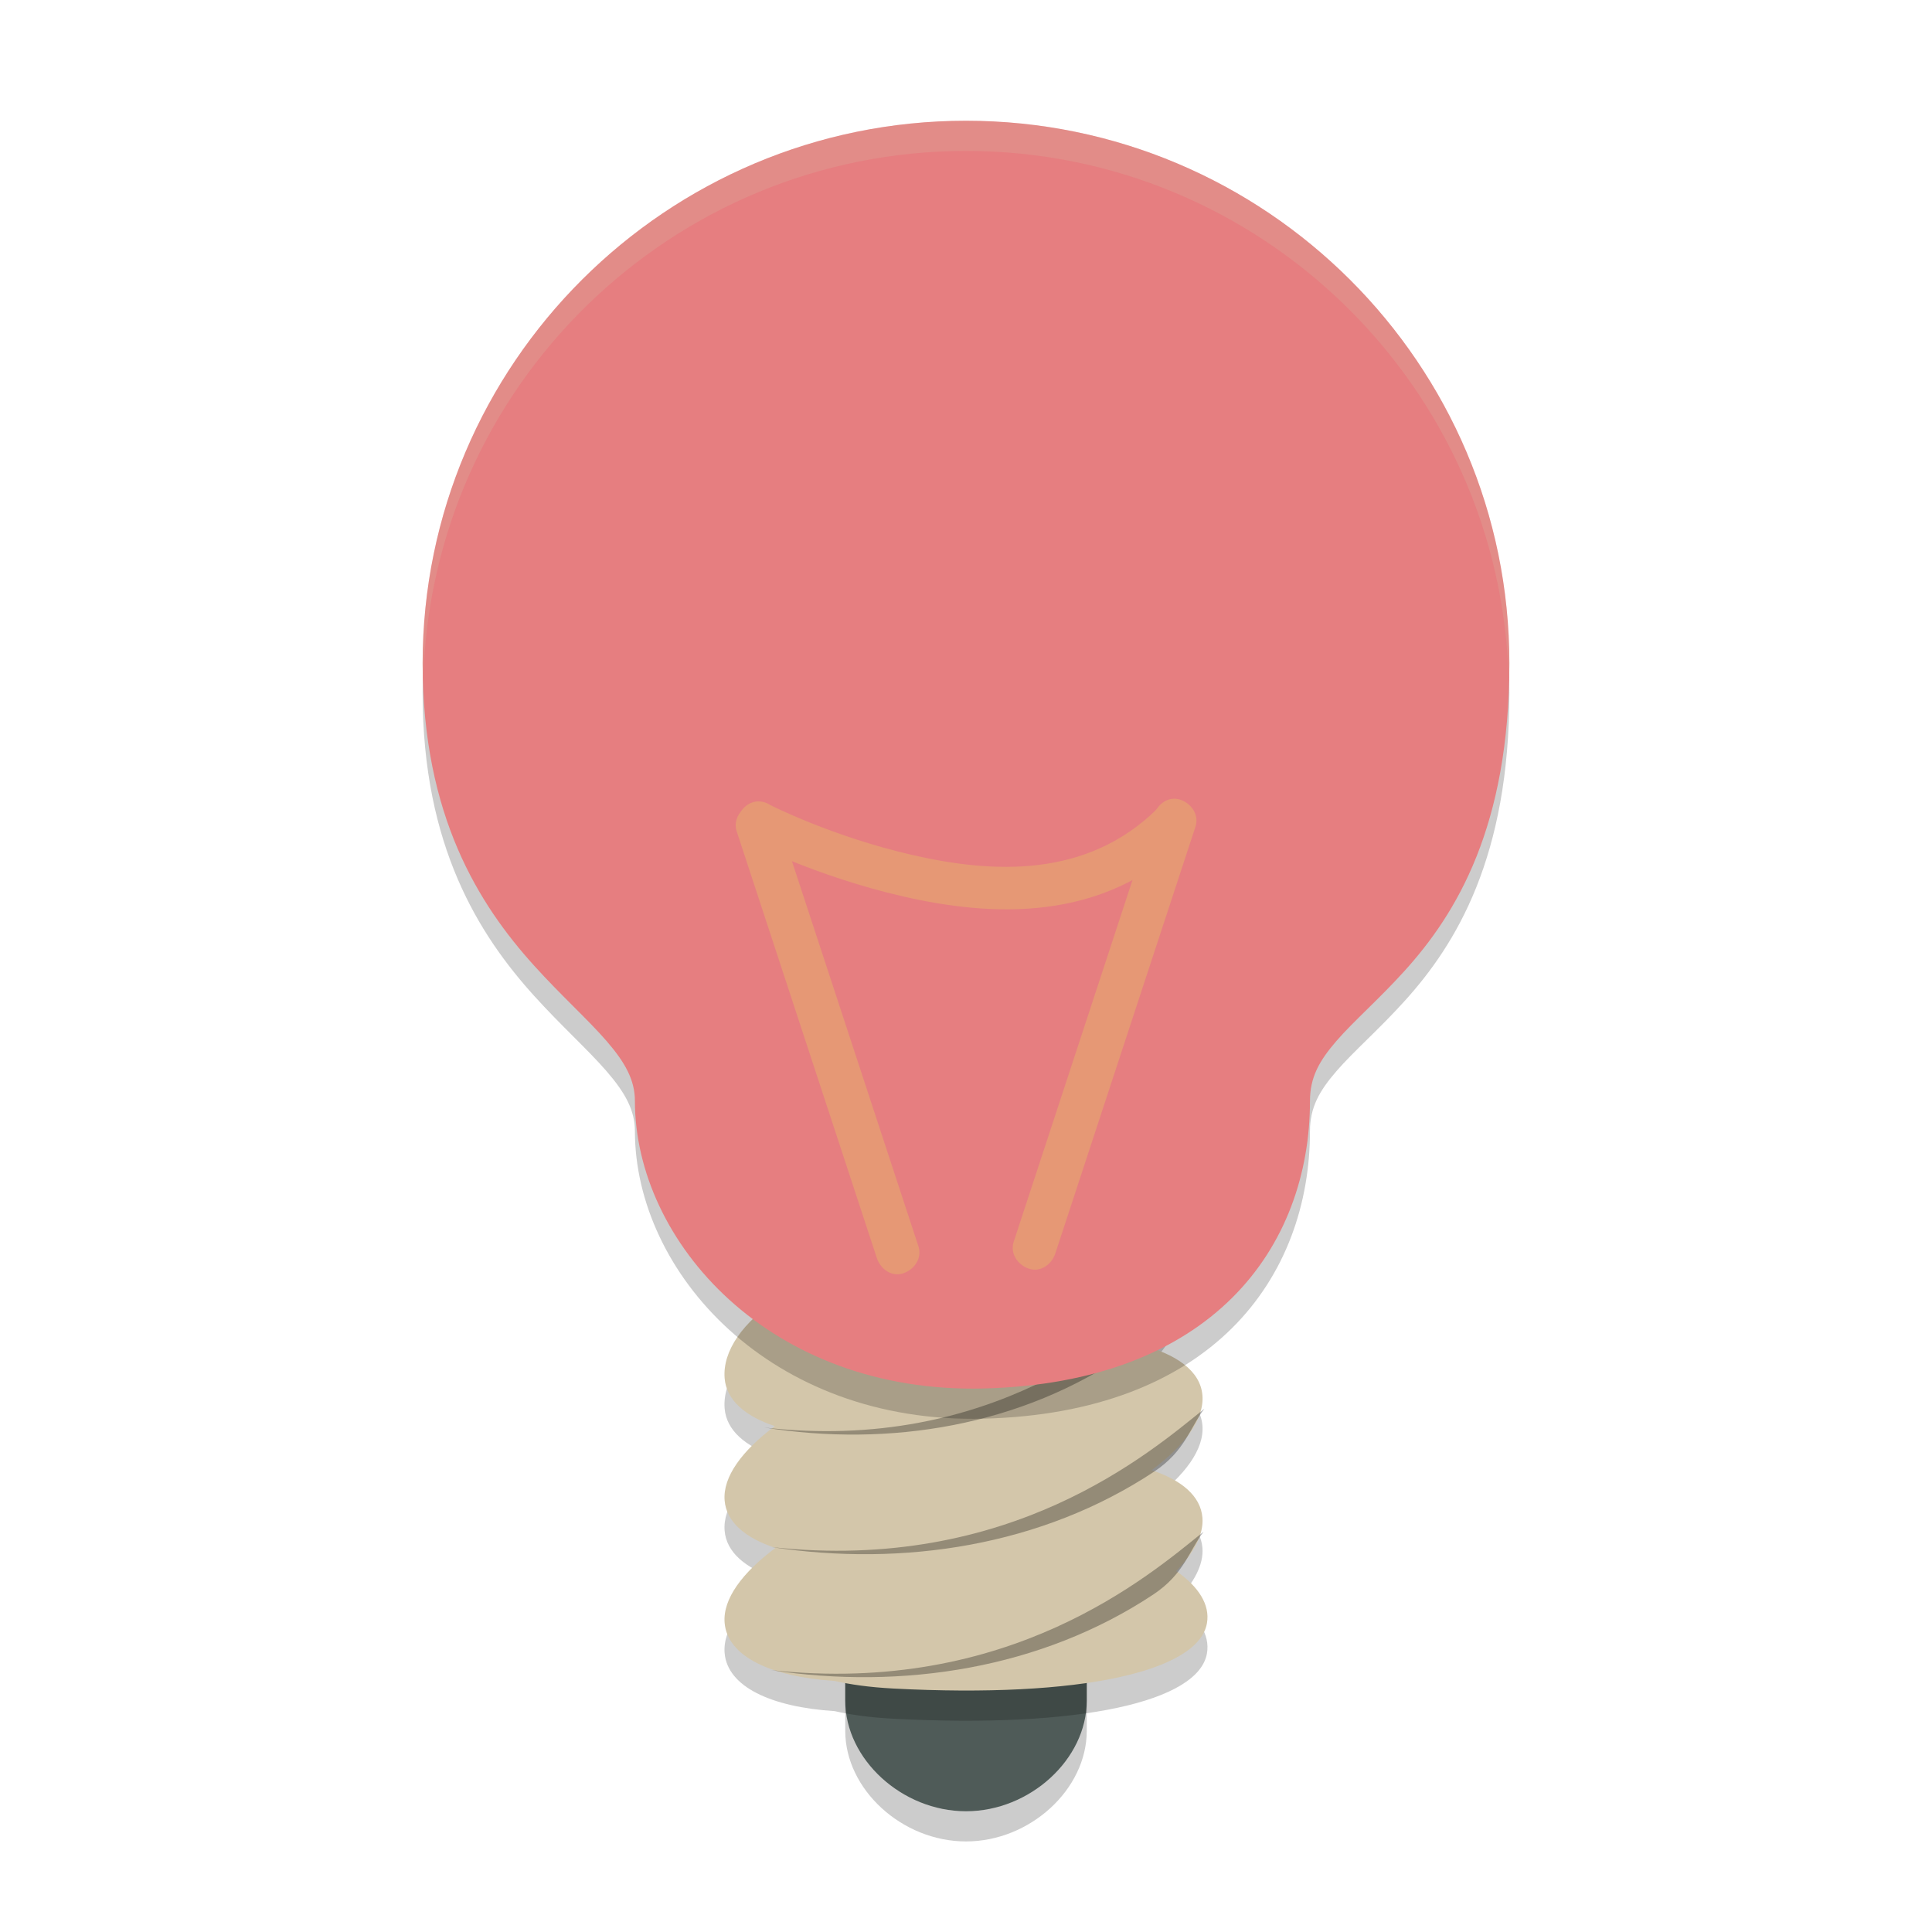 <svg xmlns="http://www.w3.org/2000/svg" width="64" height="64" version="1.1">
 <path style="opacity:0.2" d="m 28,55.4 v 1.938 C 28,59.277 29.882,61 32,61 34.118,61 36,59.277 36,57.338 V 55.4 Z"/>
 <path style="fill:#4f5b58" d="m 28,54.4 v 1.938 C 28,58.277 29.882,60 32,60 34.118,60 36,58.277 36,56.338 V 54.4 Z"/>
 <path style="opacity:0.2" d="m 33.927,42.415 c -0.962,0 -2,0.036 -3.05,0.098 -4.167,0.244 -7.013,2.342 -6.873,4.14 0.057,0.729 0.683,1.262 1.663,1.589 -1.081,0.811 -1.727,1.677 -1.663,2.464 0.059,0.716 0.689,1.244 1.683,1.572 -1.094,0.815 -1.748,1.689 -1.683,2.48 0.091,1.111 1.53,1.791 3.643,1.925 0.523,0.118 1.141,0.209 1.949,0.252 6.223,0.326 10.112,-0.573 10.386,-2.166 0.106,-0.616 -0.282,-1.212 -1.016,-1.726 0.576,-0.598 0.912,-1.205 0.866,-1.769 -0.059,-0.716 -0.689,-1.244 -1.683,-1.572 1.094,-0.815 1.748,-1.689 1.683,-2.48 -0.066,-0.811 -0.871,-1.379 -2.109,-1.687 0.83,-0.698 1.32,-1.437 1.32,-2.146 -2e-6,-0.698 -2.23,-0.981 -5.117,-0.974 z"/>
 <path style="fill:#d3c6aa" d="m 33.927,41.415 c -0.962,0 -2,0.036 -3.05,0.098 -4.167,0.244 -7.013,2.342 -6.873,4.14 0.057,0.729 0.683,1.262 1.663,1.589 -1.081,0.811 -1.727,1.677 -1.663,2.464 0.059,0.716 0.689,1.244 1.683,1.572 -1.094,0.815 -1.748,1.689 -1.683,2.48 0.091,1.111 1.53,1.791 3.643,1.925 0.523,0.118 1.141,0.209 1.949,0.252 6.223,0.326 10.112,-0.573 10.386,-2.166 0.106,-0.616 -0.282,-1.212 -1.016,-1.726 0.576,-0.598 0.912,-1.205 0.866,-1.769 -0.059,-0.716 -0.689,-1.244 -1.683,-1.572 1.094,-0.815 1.748,-1.689 1.683,-2.48 -0.066,-0.811 -0.871,-1.379 -2.109,-1.687 0.83,-0.698 1.32,-1.437 1.32,-2.146 -2e-6,-0.698 -2.23,-0.981 -5.117,-0.974 z"/>
 <path style="opacity:0.3" d="m 38.979,42.697 c -1.741,1.475 -6.144,5.451 -13.667,4.591 4.15,0.661 8.533,-0.043 12.07,-2.499 0.992,-0.688 1.14,-1.476 1.596,-2.092 z m 0.922,3.965 c -1.827,1.475 -6.446,5.448 -14.339,4.588 4.354,0.661 8.953,-0.04 12.664,-2.496 1.041,-0.688 1.196,-1.476 1.674,-2.092 z m -0.026,4.074 c -1.827,1.475 -6.446,5.448 -14.339,4.588 4.354,0.661 8.95,-0.043 12.661,-2.499 1.041,-0.688 1.198,-1.474 1.677,-2.089 z"/>
 <path style="opacity:0.2" d="m 32,5 c -9.919,0 -18,8.051 -18,17.971 0,5.058 1.87,7.997 3.685,10.008 0.908,1.005 1.793,1.795 2.409,2.507 0.616,0.713 0.938,1.293 0.938,1.981 0,4.673 4.475,9.709 11.557,9.528 3.724,-0.095 6.447,-1.235 8.225,-3.001 1.779,-1.766 2.581,-4.126 2.581,-6.527 0,-0.775 0.303,-1.321 0.874,-1.981 0.57,-0.66 1.401,-1.375 2.259,-2.324 C 48.246,31.265 50,28.378 50,22.971 50,13.051 41.919,5 32,5 Z"/>
 <path style="fill:#e67e80" d="m 32,4 c -9.919,0 -18,8.051 -18,17.971 0,5.058 1.87,7.997 3.685,10.008 0.908,1.005 1.793,1.795 2.409,2.507 0.616,0.713 0.938,1.293 0.938,1.981 0,4.673 4.475,9.709 11.557,9.528 3.724,-0.095 6.447,-1.235 8.225,-3.001 1.779,-1.766 2.581,-4.126 2.581,-6.527 0,-0.775 0.303,-1.321 0.874,-1.981 0.57,-0.66 1.401,-1.375 2.259,-2.324 C 48.246,30.265 50,27.378 50,21.971 50,12.051 41.919,4 32,4 Z"/>
 <path style="fill:#e69875" d="m 39.1,26.492 c 0.376,0.127 0.627,0.509 0.502,0.891 l -4.642,14.134 c -0.125,0.382 -0.502,0.637 -0.878,0.509 -0.376,-0.127 -0.627,-0.509 -0.502,-0.891 l 4.642,-14.134 c 0.125,-0.382 0.502,-0.637 0.878,-0.509 z"/>
 <path style="fill:#e69875" d="m 24.905,26.645 c -0.376,0.127 -0.627,0.509 -0.502,0.891 l 4.642,14.134 c 0.125,0.382 0.502,0.637 0.878,0.509 0.376,-0.127 0.627,-0.509 0.502,-0.891 l -4.642,-14.134 c -0.125,-0.382 -0.502,-0.637 -0.878,-0.509 z"/>
 <path style="fill:#e69875" d="m 25.029,26.554 c -0.296,0.052 -0.528,0.286 -0.579,0.587 -0.051,0.3 0.091,0.601 0.353,0.749 0,0 2.217,1.141 5.115,1.806 2.898,0.665 6.606,0.887 9.403,-1.882 0.211,-0.17 0.309,-0.446 0.252,-0.713 -0.056,-0.267 -0.257,-0.479 -0.518,-0.546 -0.261,-0.067 -0.537,0.021 -0.712,0.229 -2.348,2.324 -5.47,2.147 -8.124,1.538 -2.654,-0.609 -4.701,-1.653 -4.701,-1.653 -0.144,-0.097 -0.318,-0.139 -0.489,-0.115 z"/>
 <path style="opacity:0.2;fill:#d3c6aa" d="M 32 4 C 22.081 4 14 12.053 14 21.973 C 14 22.161 14.014 22.332 14.023 22.508 C 14.274 12.805 22.238 5 32 5 C 41.766 5 49.733 12.811 49.977 22.52 C 49.986 22.34 50 22.166 50 21.973 C 50 12.053 41.919 4 32 4 z"/>
</svg>
